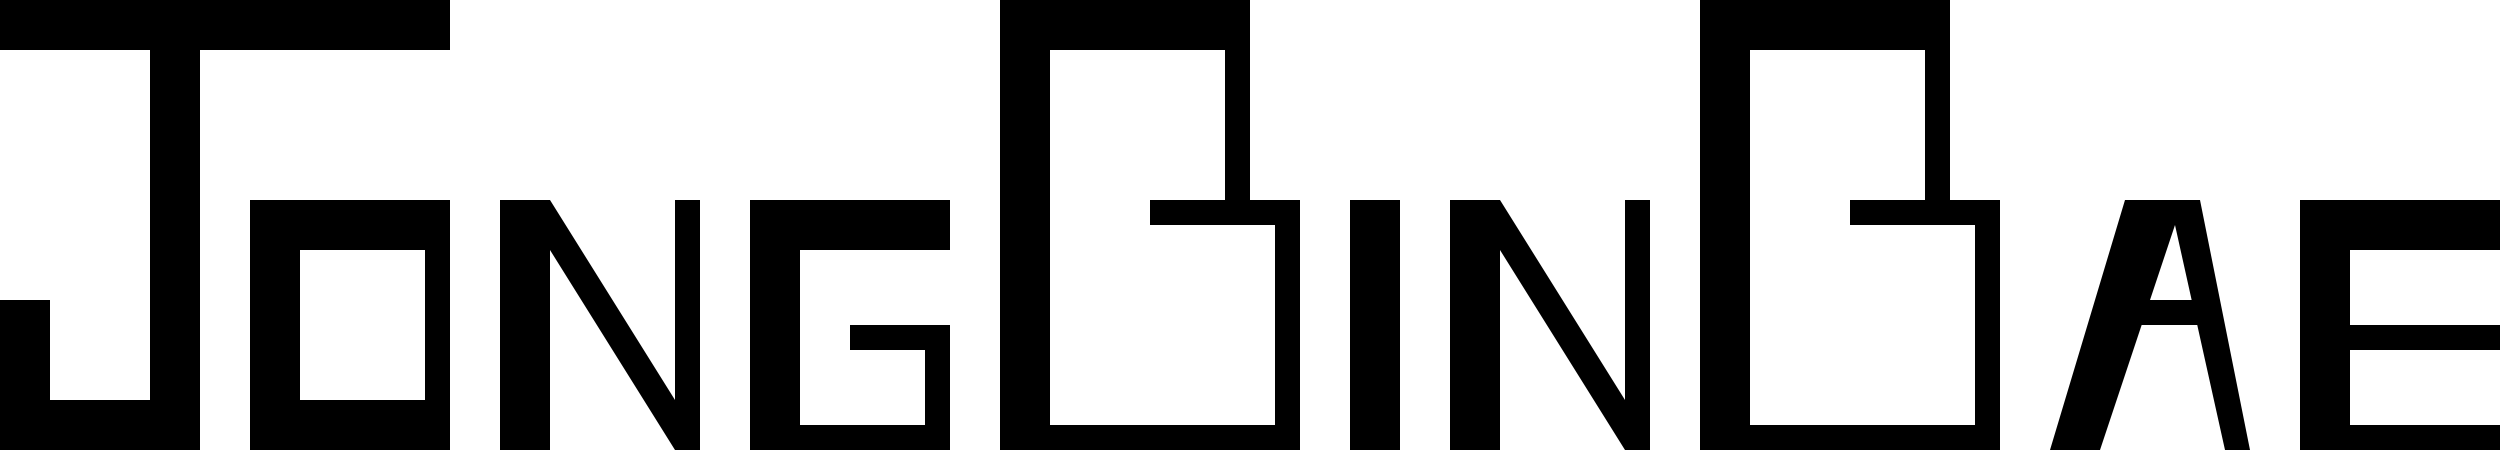 <svg xmlns="http://www.w3.org/2000/svg" viewBox="0 0 500 90"><g id="Layer_2" data-name="Layer 2"><g id="Layer_1-2" data-name="Layer 1"><polygon points="90 10 90 0 0 0 0 10 30 10 30 80 10 80 10 60 0 60 0 90 40 90 40 10 90 10"/><path d="M50,40V90H90V40ZM85,80H60V50H85Z"/><polygon points="140 40 135 40 135 80 110 40 100 40 100 90 110 90 110 50 135 90 140 90 140 40"/><polygon points="330 40 325 40 325 80 300 40 290 40 290 90 300 90 300 50 325 90 330 90 330 40"/><polygon points="150 90 190 90 190 65 170 65 170 70 185 70 185 85 160 85 160 50 190 50 190 40 150 40 150 90"/><path d="M250,40V0H200V90h60V40Zm5,45H210V10h35V40H230v5h25Z"/><path d="M390,40V0H340V90h60V40Zm5,45H350V10h35V40H370v5h25Z"/><rect x="270" y="40" width="10" height="50"/><path d="M445,65h0l-1-5h0l-4-20H425l-6,20-9,30h10l8.33-25h11.12L445,90h5Zm-15-5,5-15,3.33,15Z"/><polygon points="460 40 500 40 500 50 470 50 470 65 500 65 500 70 470 70 470 85 500 85 500 90 460 90 460 40"/></g></g></svg>